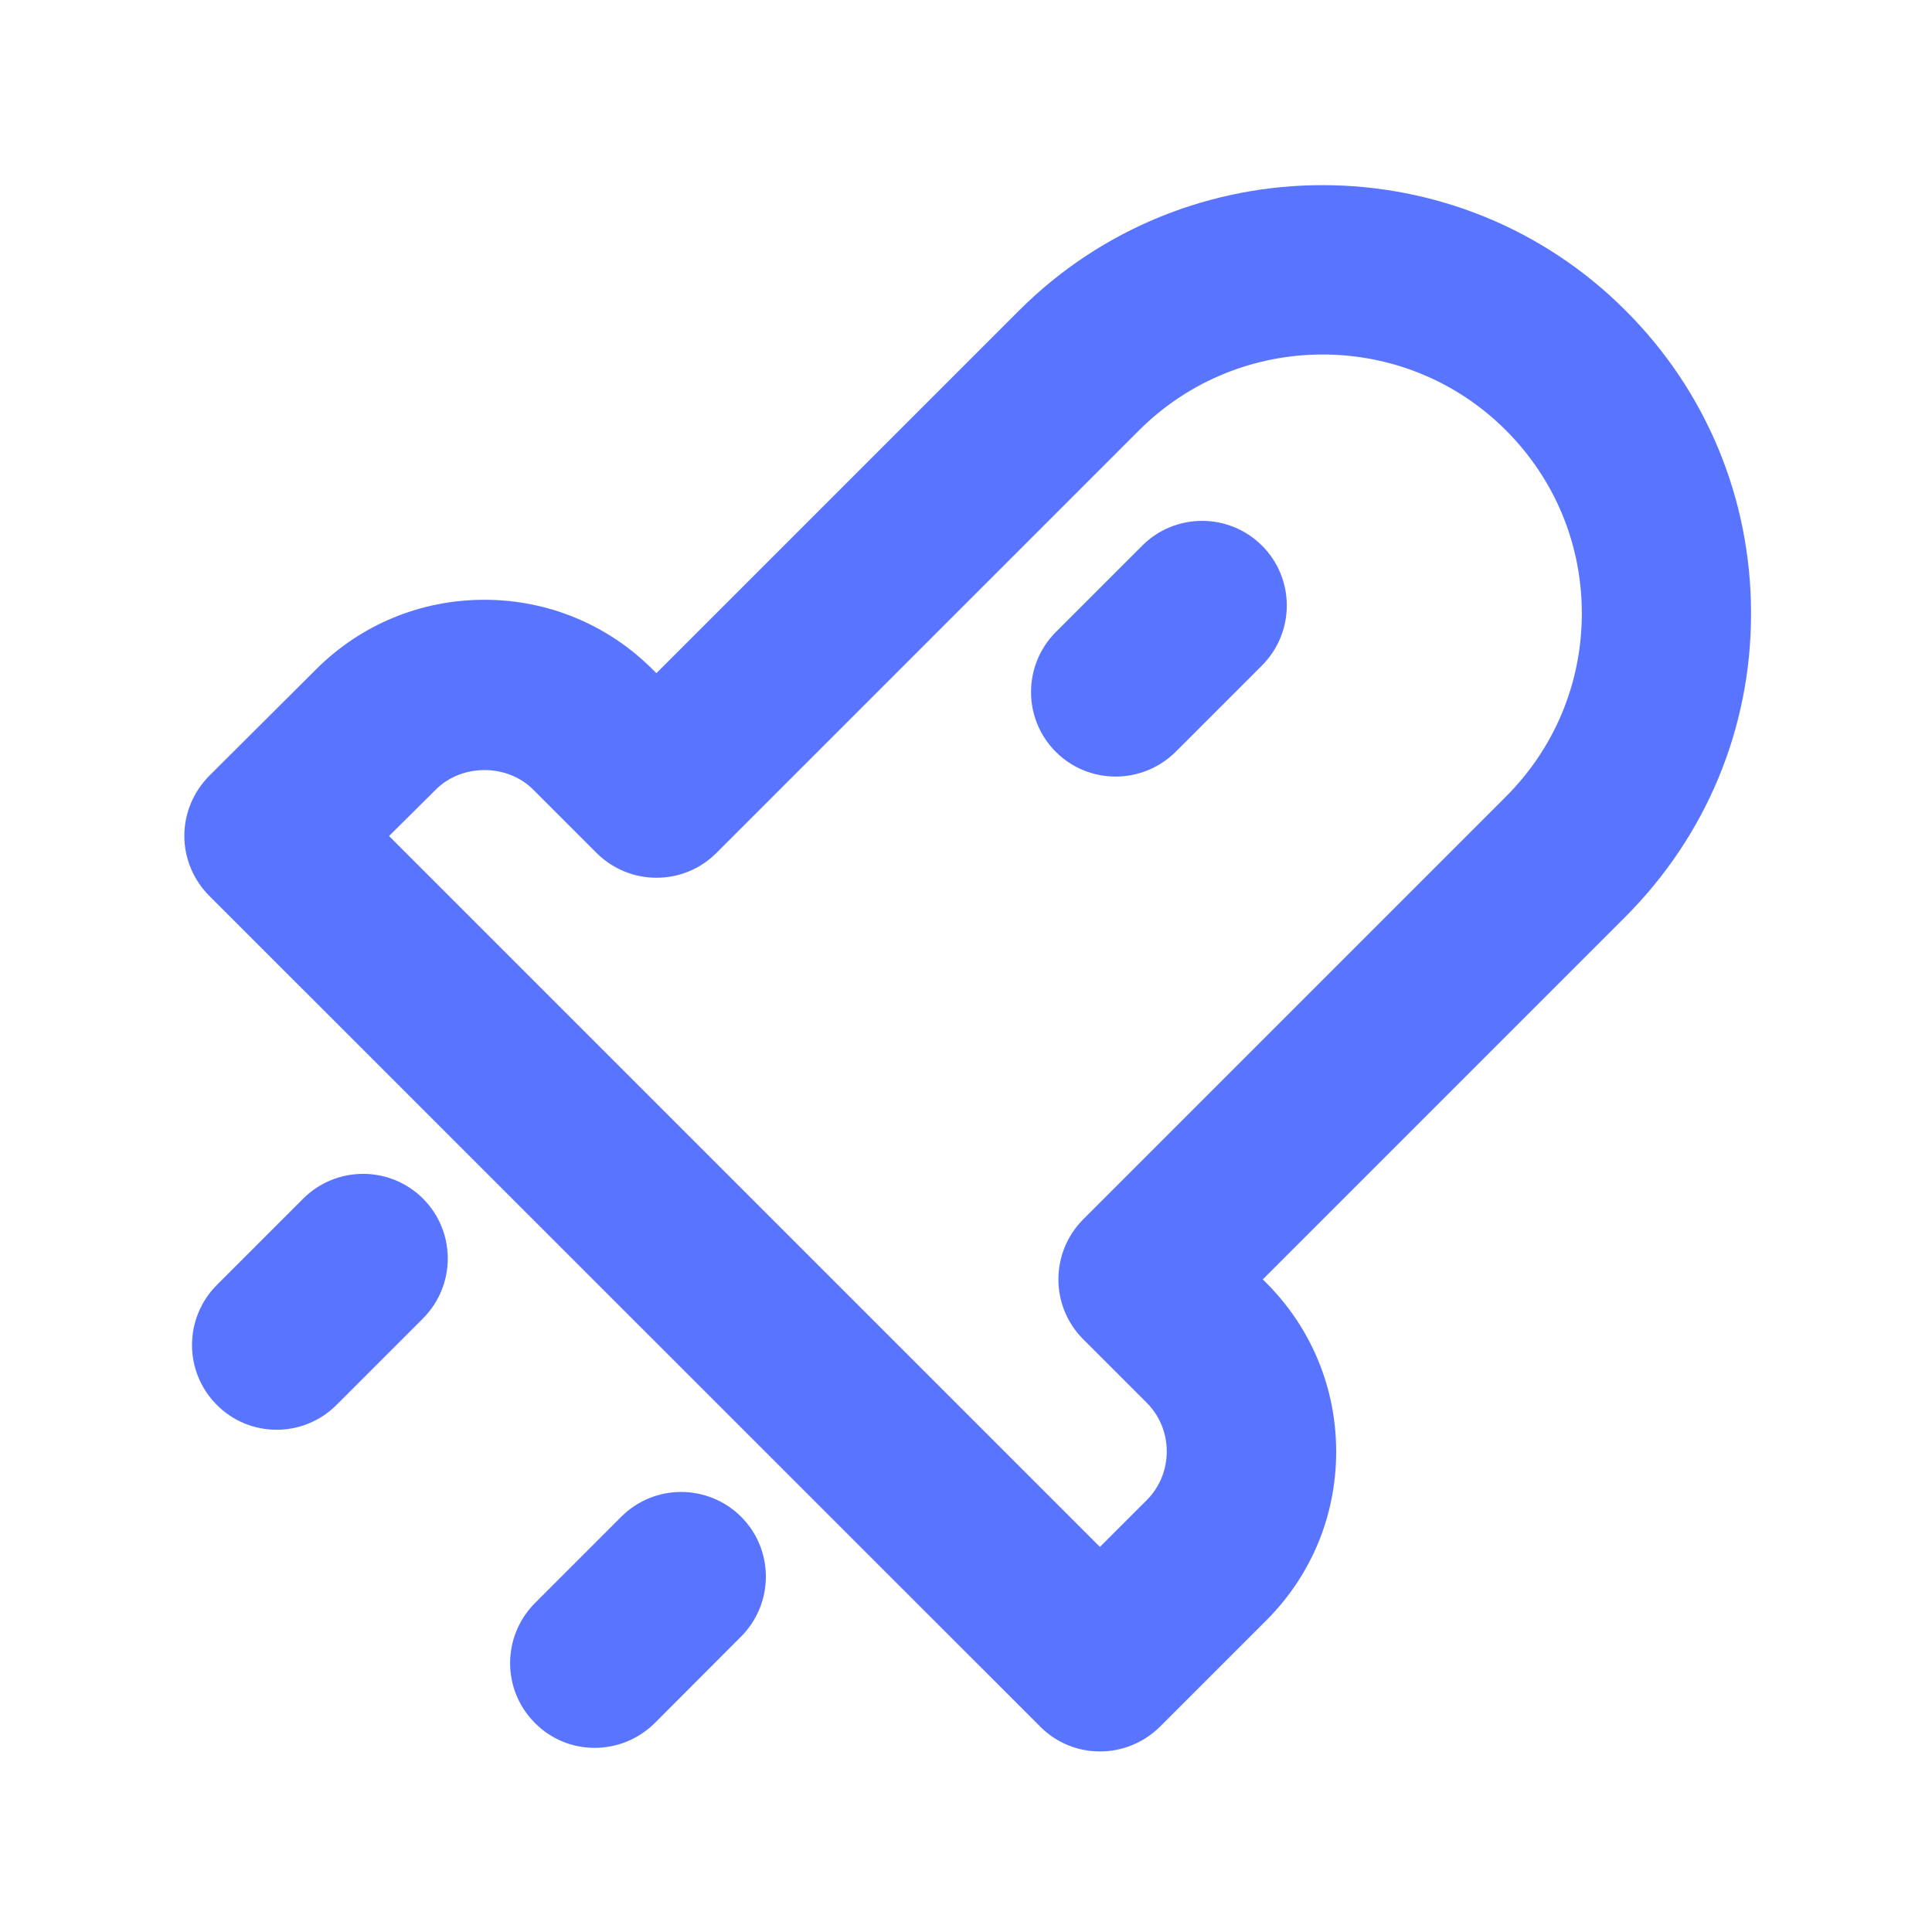 <?xml version="1.0" standalone="no"?><!DOCTYPE svg PUBLIC "-//W3C//DTD SVG 1.1//EN" "http://www.w3.org/Graphics/SVG/1.1/DTD/svg11.dtd"><svg t="1623641525042" class="icon" viewBox="0 0 1024 1024" version="1.1" xmlns="http://www.w3.org/2000/svg" p-id="7323" xmlns:xlink="http://www.w3.org/1999/xlink" width="200" height="200"><defs><style type="text/css"></style></defs><path d="M583 928.3c-11.5 0-23-4.4-31.7-13.2L110.9 474.8c-8.4-8.4-13.2-19.9-13.2-31.8 0-11.9 4.8-23.3 13.2-31.8l56.6-56.4c23.8-23.8 55.5-36.9 89.2-36.9s65.4 13.1 89.3 37l1.9 1.9 192.3-192.3c88.7-88.5 232.9-88.5 321.3 0 43 42.9 66.6 100 66.6 160.7 0 60.7-23.7 117.7-66.6 160.7L669.3 678.1l1.9 1.9c23.8 23.8 37 55.6 37 89.4 0 33.8-13.1 65.5-37 89.4l-56.4 56.4c-8.8 8.7-20.3 13.1-31.8 13.1zM206.2 443.1L583 819.9l24.7-24.7c6.9-6.9 10.7-16.1 10.7-25.9 0-9.8-3.8-19-10.7-25.9l-33.6-33.6c-17.5-17.5-17.5-45.9 0-63.5l224-224c26-26 40.3-60.5 40.3-97.2S824.1 254 798.1 228c-53.5-53.5-140.7-53.5-194.4 0.1l-224 224c-17.5 17.5-45.9 17.5-63.5 0l-33.6-33.6c-13.8-13.8-37.8-13.8-51.6 0l-24.8 24.6zM315.2 926.4c-11.5 0-23-4.4-31.7-13.2-17.5-17.5-17.5-45.9 0-63.5l45.8-45.8c17.5-17.5 45.9-17.5 63.5 0 17.5 17.5 17.5 45.9 0 63.5L347 913.3c-8.8 8.7-20.3 13.1-31.8 13.1z" fill="#5975ff" p-id="7324"></path><path d="M591.3 411.6c-11.5 0-23-4.4-31.7-13.1-17.5-17.5-17.5-45.9 0-63.5l45.8-45.8c17.5-17.5 45.9-17.5 63.5 0 17.5 17.5 17.5 45.9 0 63.5l-45.8 45.8c-8.8 8.7-20.3 13.1-31.8 13.1zM146.6 757.8c-11.5 0-23-4.4-31.7-13.2-17.5-17.5-17.5-45.9 0-63.5l45.8-45.8c17.5-17.5 46-17.5 63.5 0s17.5 45.9 0 63.5l-45.8 45.8c-8.8 8.8-20.3 13.2-31.8 13.2z" fill="#5975ff" p-id="7325"></path></svg>